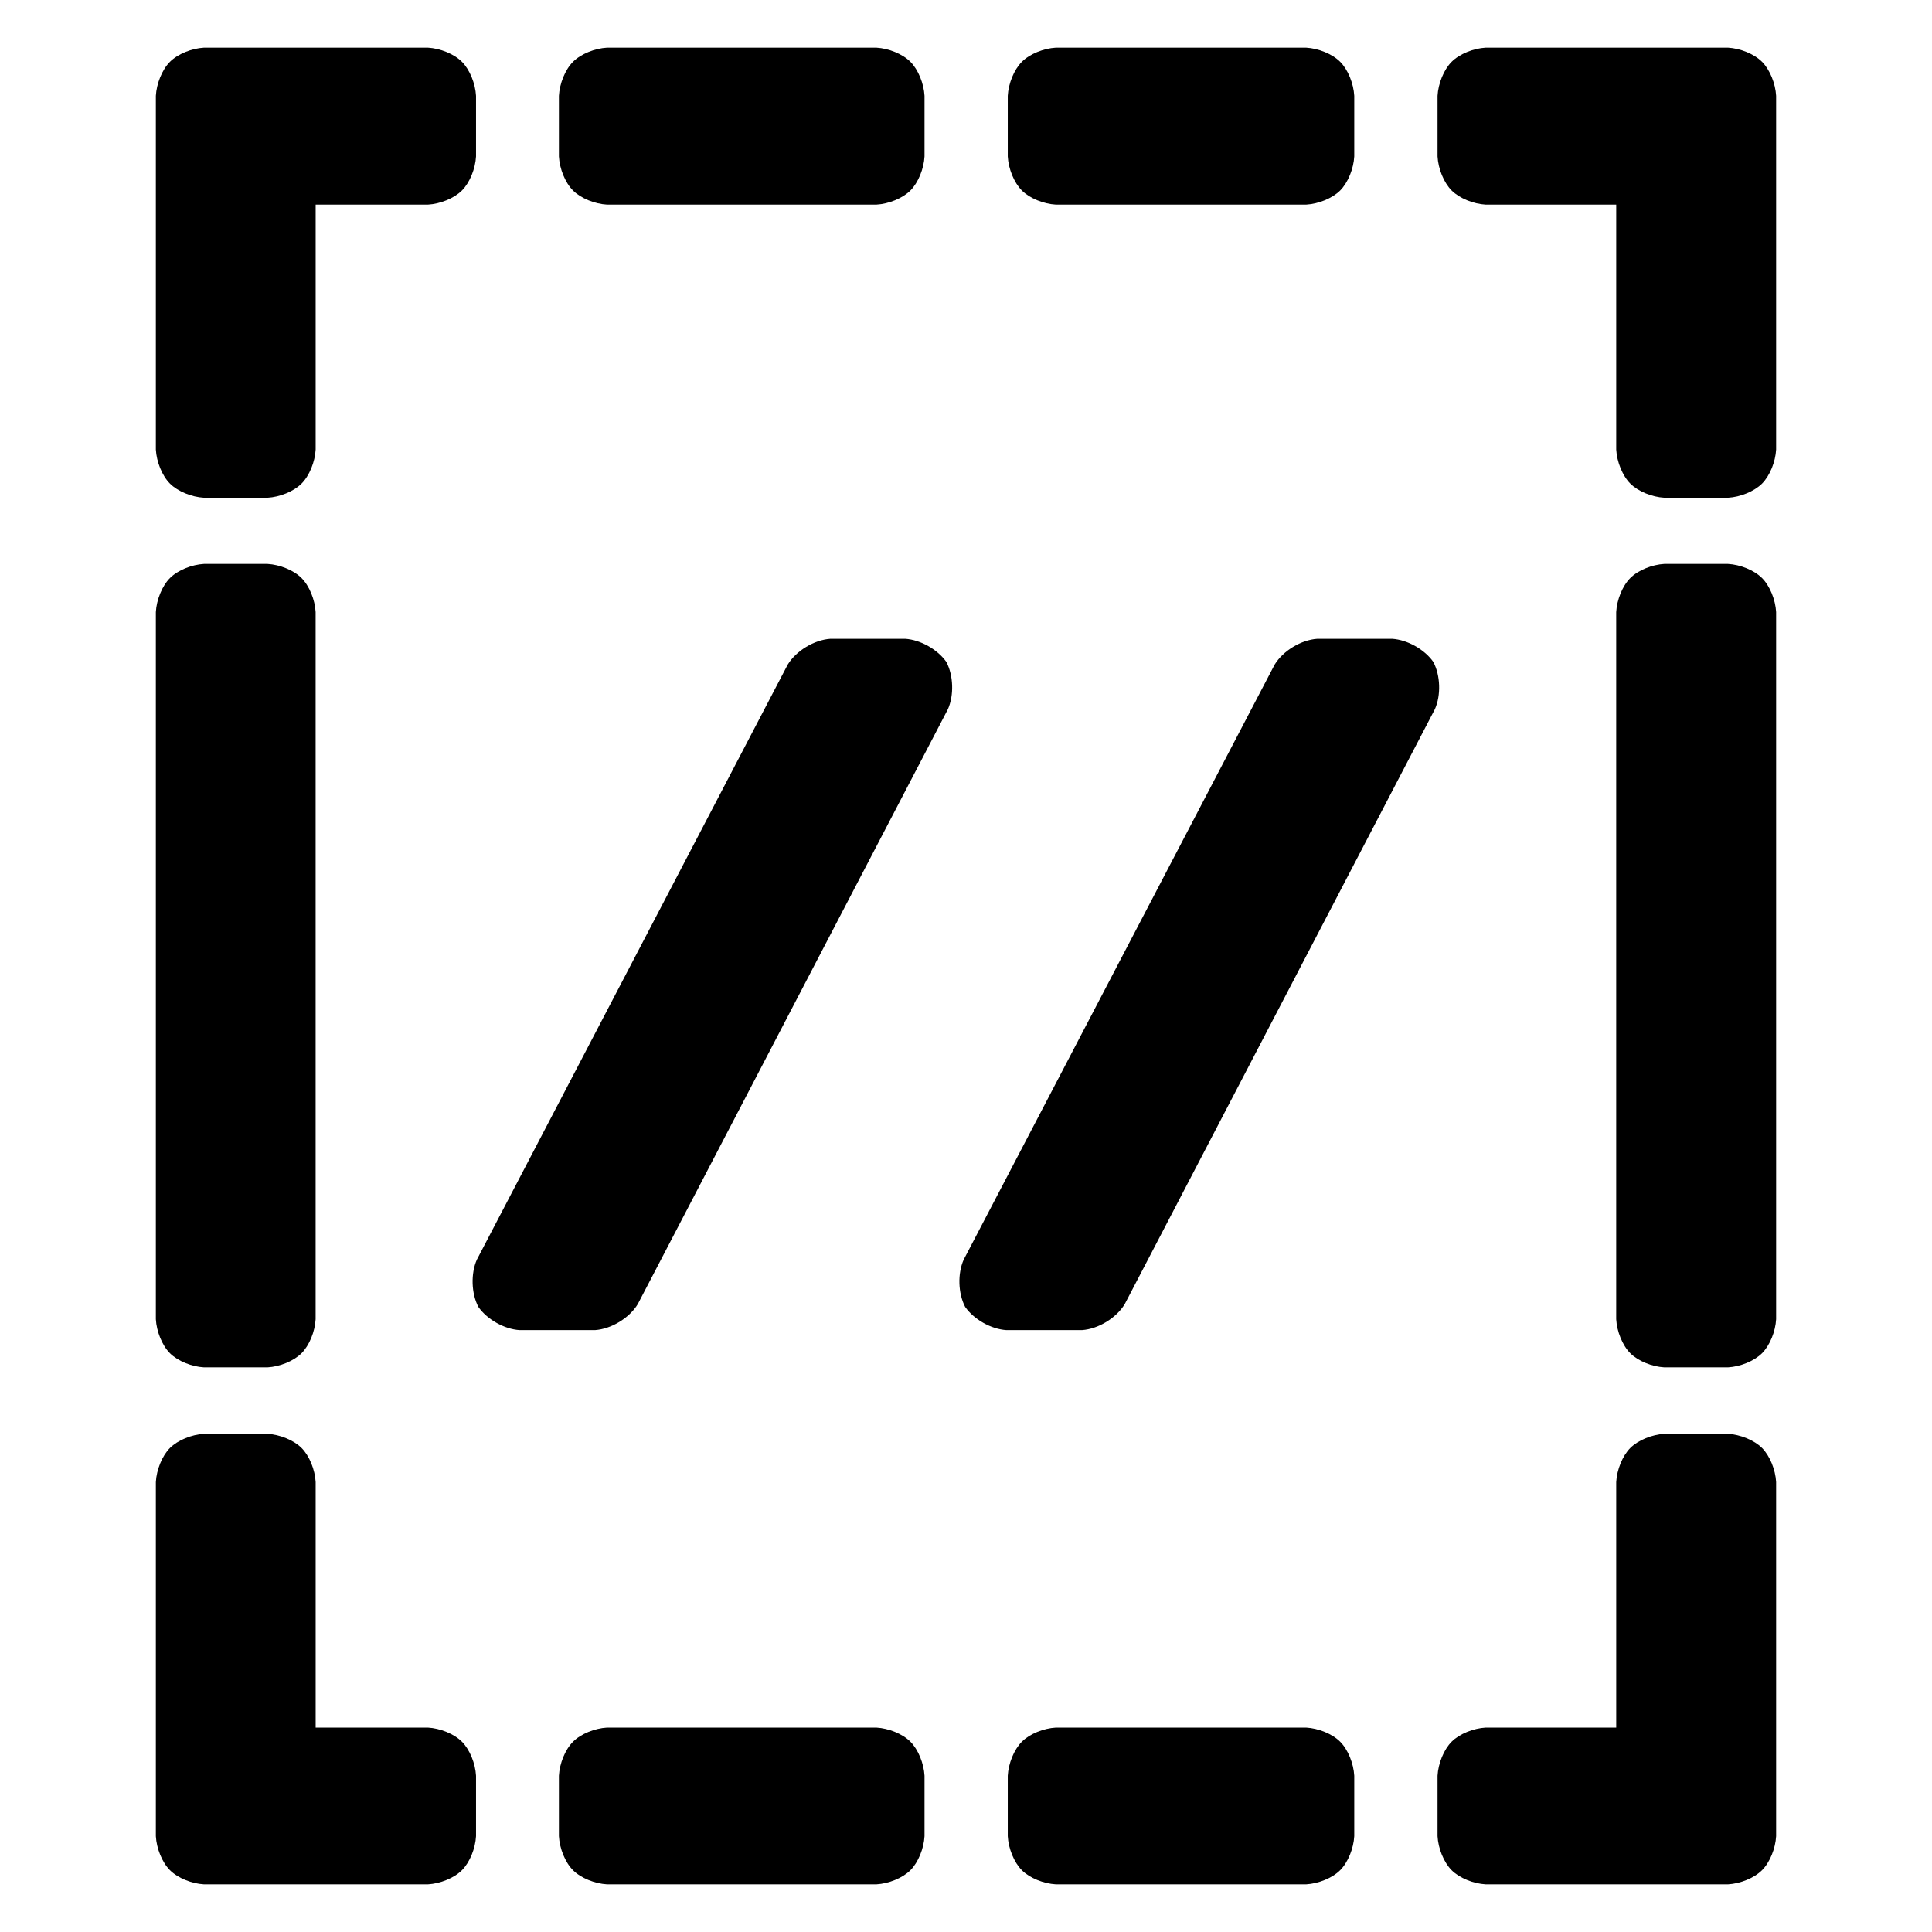 <svg viewBox="0 0 128 128" xmlns="http://www.w3.org/2000/svg">
  <defs>
    <style type="text/css" id="current-color-scheme">.ColorScheme-Text { color:#000000; }</style>
  </defs><path class="ColorScheme-Text" fill="currentColor" d="m10.326 29.784v-23.436c.044-.809.412-1.734.934-2.256.523-.523 1.447-.891 2.256-.935h14.833c.808.044 1.733.412 2.255.935.522.522.89 1.447.934 2.256v4.016c-.044.809-.412 1.733-.934 2.256-.522.522-1.446.891-2.255.935h-7.436v16.229c-.044.809-.412 1.733-.935 2.256-.522.522-1.446.891-2.255.935h-4.207c-.809-.044-1.733-.413-2.256-.935-.522-.523-.89-1.447-.934-2.256zm26.703-19.42v-4.016c.044-.809.412-1.734.934-2.256.523-.523 1.447-.891 2.256-.935h17.842c.809.044 1.733.412 2.256.935.522.522.891 1.447.935 2.256v4.016c-.044.809-.413 1.733-.935 2.256-.523.522-1.447.891-2.256.935h-17.842c-.809-.044-1.733-.413-2.256-.935-.522-.523-.89-1.447-.934-2.256zm29.737 0v-4.016c.044-.809.413-1.734.935-2.256.523-.523 1.447-.891 2.256-.935h16.576c.809.044 1.733.412 2.256.935.522.522.89 1.447.934 2.256v4.016c-.044.809-.412 1.733-.934 2.256-.523.522-1.447.891-2.256.935h-16.576c-.809-.044-1.733-.413-2.256-.935-.522-.523-.891-1.447-.935-2.256zm40.313 19.42v-16.229h-8.647c-.809-.044-1.733-.413-2.256-.935-.522-.523-.891-1.447-.935-2.256v-4.016c.044-.809.413-1.734.935-2.256.523-.523 1.447-.891 2.256-.935h16.051c.809.044 1.733.412 2.256.935.522.522.89 1.447.934 2.256v23.436c-.044.809-.412 1.733-.934 2.256-.523.522-1.447.891-2.256.935h-4.214c-.809-.044-1.733-.413-2.256-.935-.522-.523-.89-1.447-.934-2.256zm-96.753 57.617v-46.851c.044-.809.412-1.733.935-2.255.522-.523 1.446-.891 2.255-.935h4.205c.809.044 1.733.412 2.255.935.523.522.891 1.446.935 2.255v46.851c-.044.808-.412 1.733-.934 2.255-.523.522-1.447.891-2.256.935h-4.205c-.809-.044-1.733-.413-2.256-.935-.522-.522-.89-1.447-.934-2.255zm44.689-45.08h4.958c1.009.064 2.15.707 2.729 1.539.467.896.51 2.199.1 3.125l-20.551 39.422c-.561.92-1.753 1.643-2.829 1.716h-5.001c-1.011-.064-2.149-.706-2.729-1.537-.469-.899-.508-2.206-.099-3.131l20.595-39.424c.562-.917 1.752-1.638 2.827-1.71zm32.26 0h4.961c1.01.064 2.149.706 2.729 1.537.469.898.512 2.201.1 3.127l-20.552 39.422c-.561.92-1.753 1.643-2.829 1.716h-5.011c-1.011-.064-2.15-.707-2.73-1.538-.468-.899-.509-2.202-.096-3.13l20.6-39.421c.561-.919 1.752-1.641 2.828-1.713zm19.803 45.08v-46.851c.044-.809.412-1.733.934-2.255.522-.523 1.447-.891 2.255-.935h4.216c.809.044 1.733.412 2.255.935.523.522.891 1.446.935 2.255v46.851c-.044.808-.412 1.733-.934 2.255-.523.522-1.447.891-2.256.935h-4.216c-.809-.044-1.733-.413-2.255-.935-.522-.523-.89-1.447-.934-2.255zm-96.752 34.252v-23.466c.044-.809.412-1.733.934-2.256.523-.522 1.447-.891 2.256-.935h4.207c.809.044 1.733.413 2.255.935.523.523.891 1.447.935 2.256v16.271h7.436c.808.044 1.733.412 2.255.935.522.522.89 1.446.934 2.255v4.005c-.044.809-.412 1.733-.934 2.255-.522.523-1.447.891-2.255.935h-14.833c-.809-.044-1.733-.412-2.255-.935-.523-.522-.891-1.446-.935-2.255zm26.703 0v-4.005c.044-.809.412-1.733.935-2.255.522-.523 1.446-.891 2.255-.935h17.842c.809.044 1.733.412 2.256.934.522.523.891 1.447.935 2.256v4.005c-.044.809-.413 1.733-.935 2.256-.523.522-1.447.89-2.256.934h-17.842c-.809-.044-1.733-.412-2.255-.935-.523-.522-.891-1.446-.935-2.255zm29.737 0v-4.005c.044-.809.413-1.733.935-2.256.523-.522 1.447-.89 2.256-.934h16.576c.809.044 1.733.412 2.255.935.523.522.891 1.446.935 2.255v4.005c-.044.809-.412 1.733-.935 2.255-.522.523-1.446.891-2.255.935h-16.576c-.809-.044-1.733-.412-2.256-.934-.522-.523-.891-1.447-.935-2.256zm28.475 0v-4.005c.044-.809.413-1.733.935-2.256.523-.522 1.447-.89 2.256-.934h8.647v-16.271c.044-.809.412-1.733.934-2.256.523-.522 1.447-.891 2.256-.935h4.214c.809.044 1.733.413 2.256.935.522.523.89 1.447.934 2.256v23.466c-.044.809-.412 1.733-.935 2.255-.522.523-1.446.891-2.255.935h-16.051c-.809-.044-1.733-.412-2.256-.934-.522-.523-.891-1.447-.935-2.256z"/></svg>